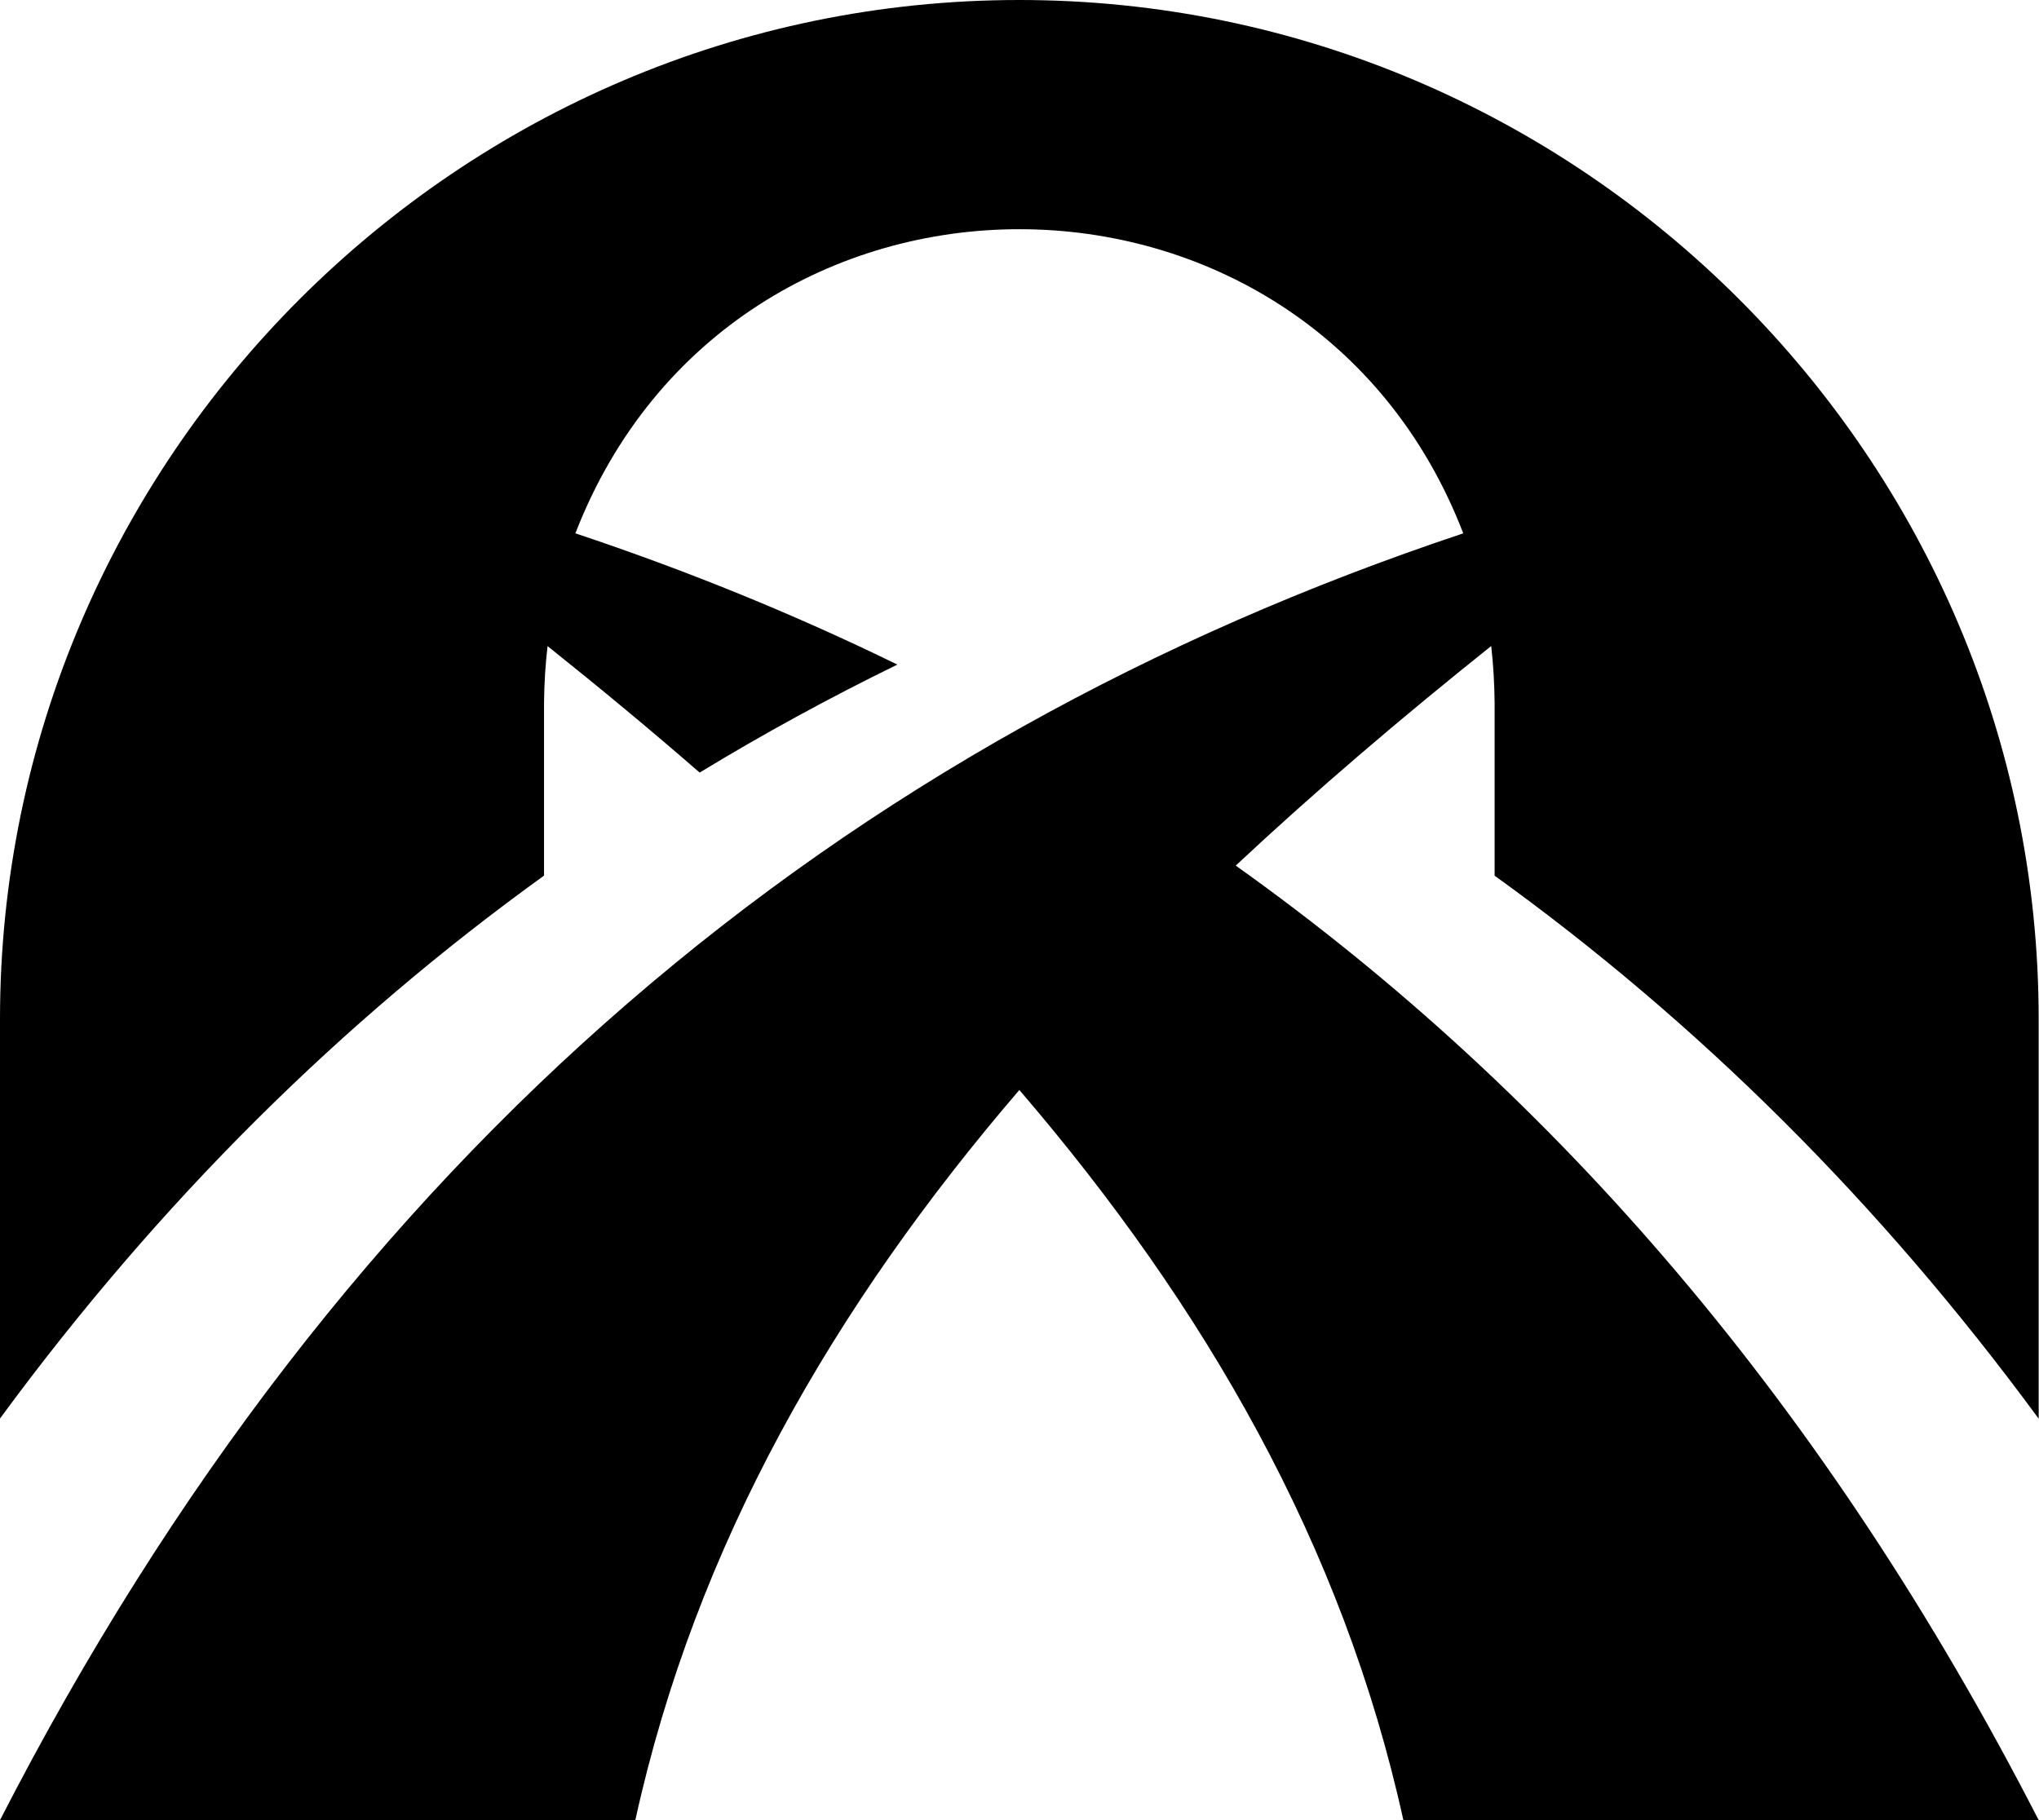 <svg width="112" height="100" viewBox="0 0 112 100" fill="none" xmlns="http://www.w3.org/2000/svg">
<path fill-rule="evenodd" clip-rule="evenodd" d="M55.992 -3.74958e-06C25.193 -3.74958e-06 0 25.199 0 55.994V77.936C8.766 66 18.77 56.119 29.883 48.108V38.604C29.894 37.539 29.959 36.506 30.077 35.498C32.934 37.778 35.724 40.093 38.431 42.446C41.956 40.304 45.575 38.328 49.291 36.514C43.616 33.739 37.717 31.341 31.605 29.302C35.931 18.142 45.985 12.581 56.026 12.593C66.067 12.604 76.097 18.184 80.375 29.303C46.32 40.66 18.9 63.167 0 100H34.898C38.226 84.862 45.808 71.754 55.992 59.885C66.175 71.752 73.756 84.862 77.085 100H111.982C100.357 77.346 85.509 60.111 67.877 47.557C72.303 43.416 77.009 39.409 81.91 35.493C82.03 36.552 82.085 37.539 82.098 38.602V48.111C93.21 56.123 103.215 66.007 111.982 77.945V55.994C111.982 25.194 86.787 -3.74958e-06 55.992 -3.74958e-06Z" fill="black"/>
</svg>
